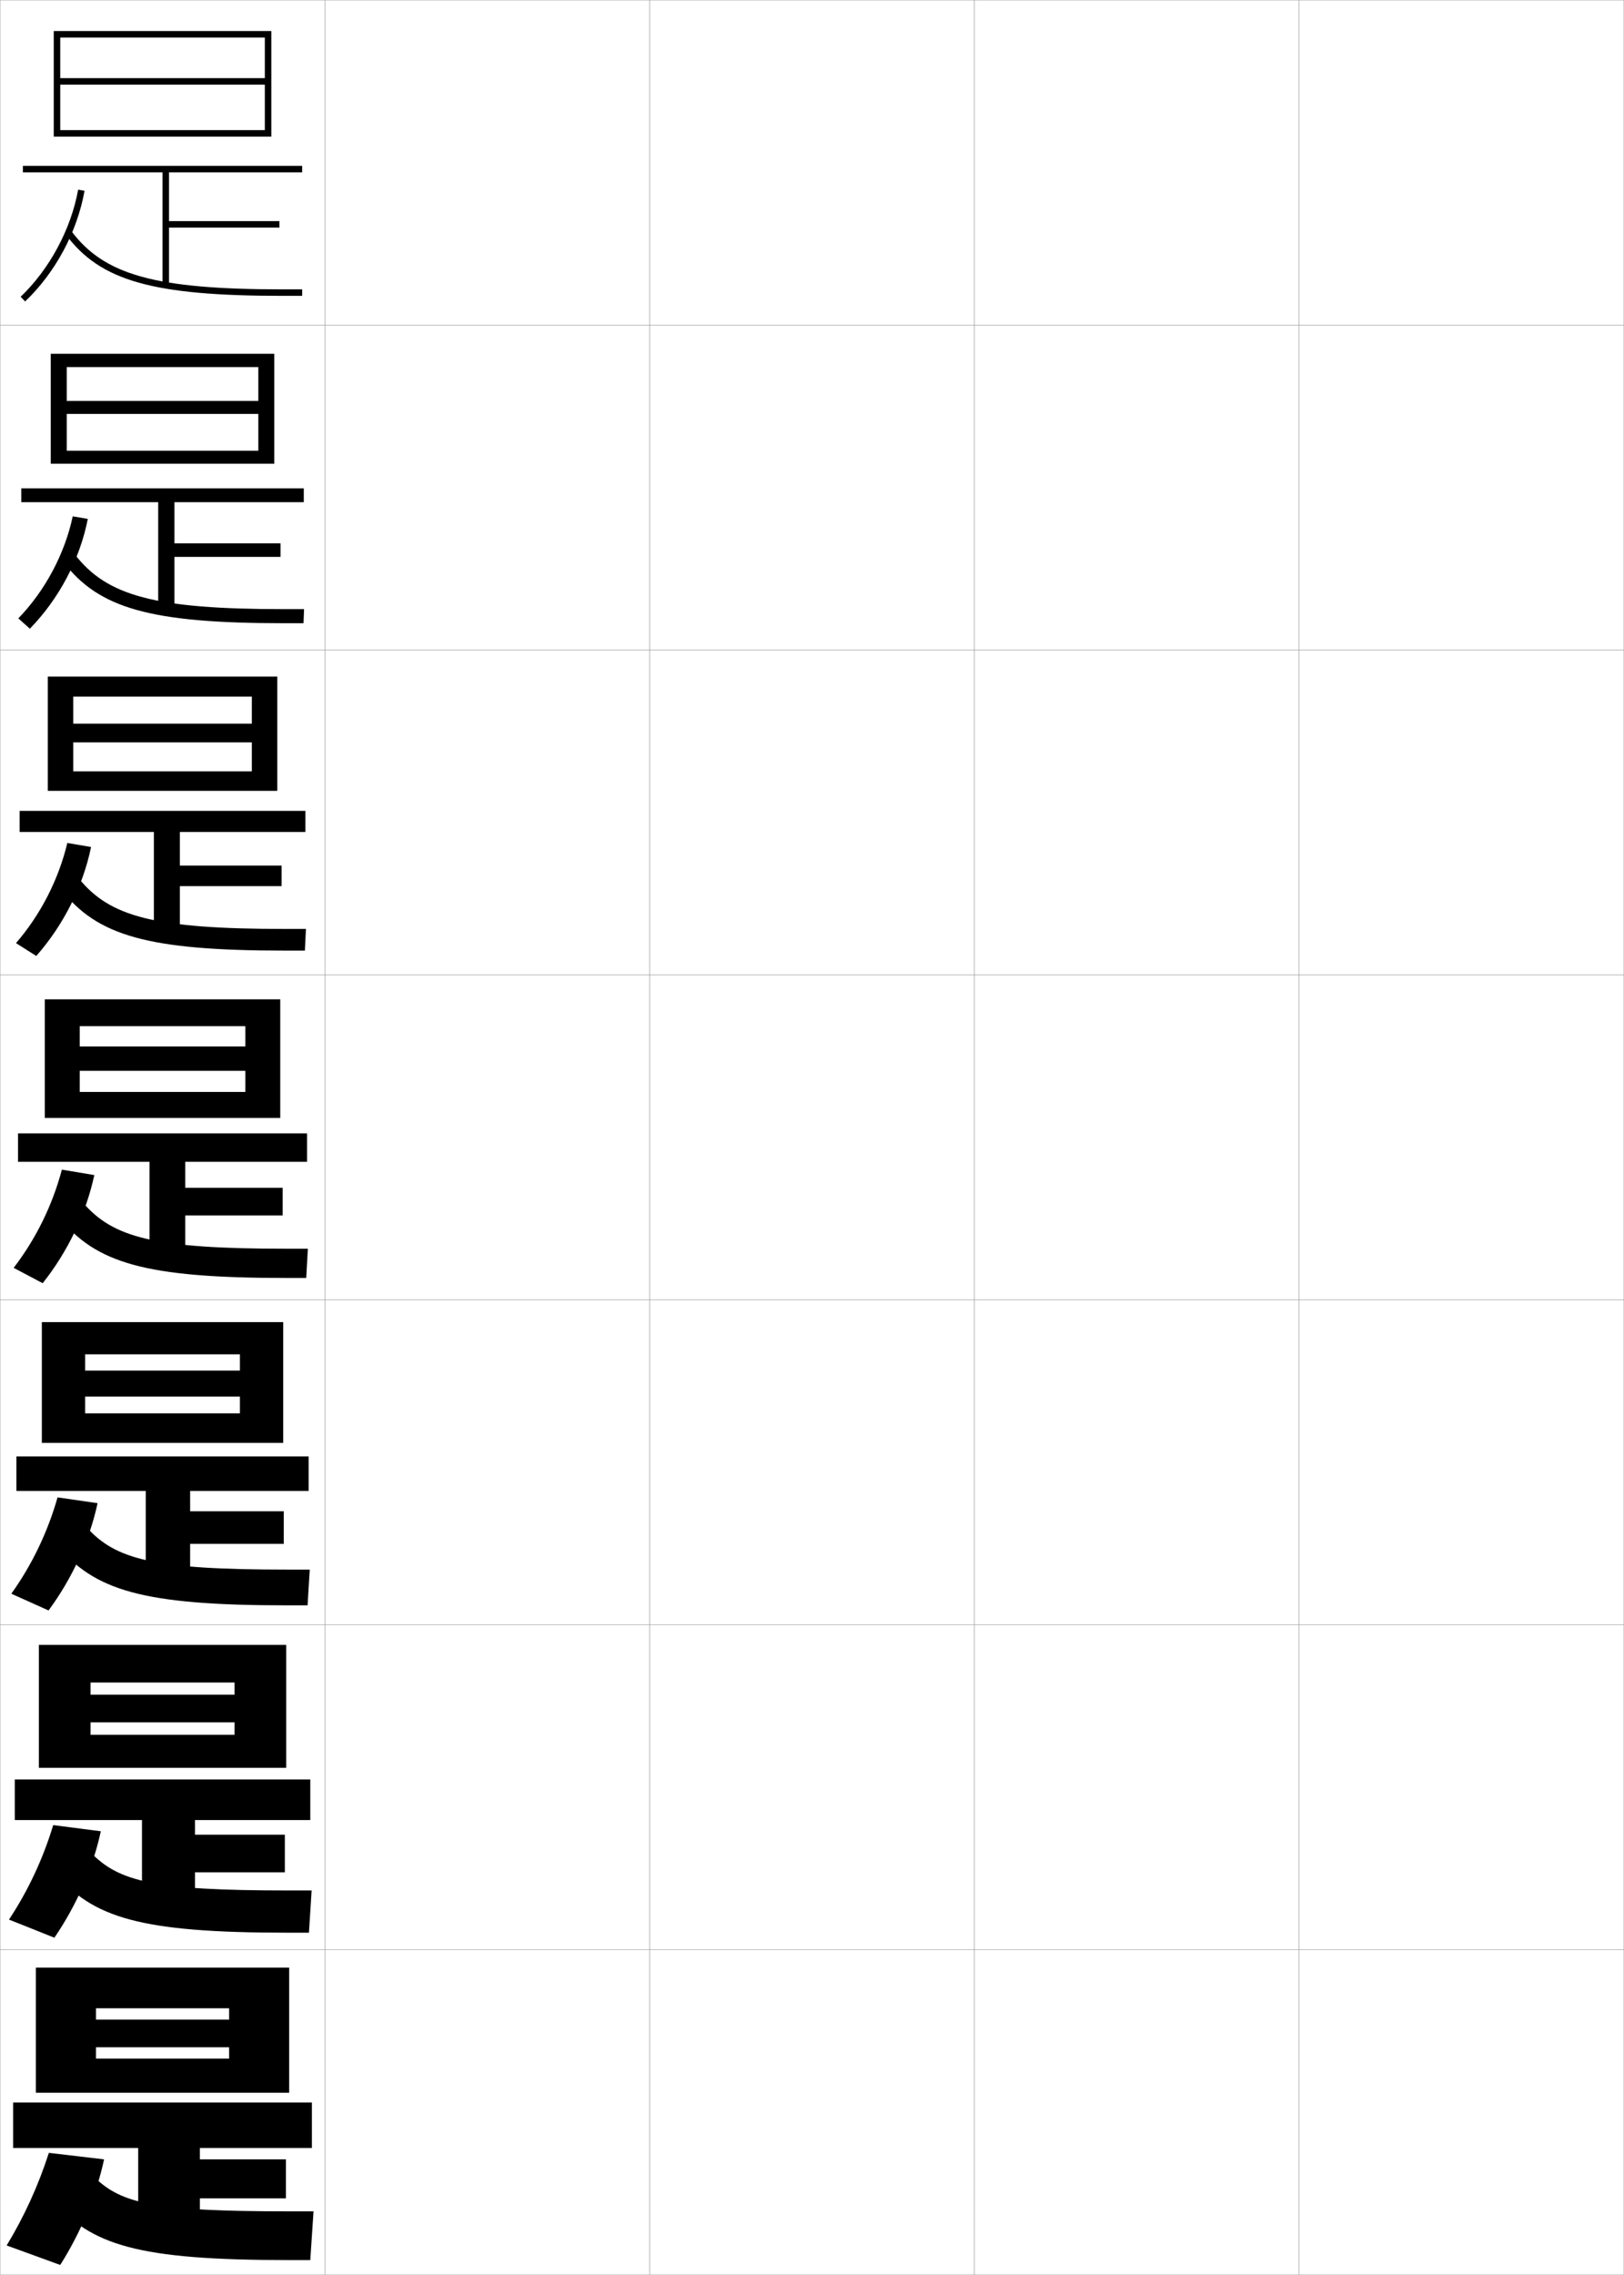 <?xml version="1.0" encoding="utf-8"?>
<!-- Generator: Adobe Illustrator 11 Build 225, SVG Export Plug-In . SVG Version: 6.0.0 Build 78)  -->
<!DOCTYPE svg PUBLIC "-//W3C//DTD SVG 1.0//EN"    "http://www.w3.org/TR/2001/REC-SVG-20010904/DTD/svg10.dtd">
<svg  xmlns="http://www.w3.org/2000/svg" xmlns:xlink="http://www.w3.org/1999/xlink" xmlns:a="http://ns.adobe.com/AdobeSVGViewerExtensions/3.0/"
	 width="500.1" height="700.1" viewBox="0 0 500.1 700.1"
	 overflow="visible" enable-background="new 0 0 500.1 700.1" xml:space="preserve">
		<g id="glyphs">
			<g>
				<rect x="0.05" y="0.05" fill="none" stroke="#999999" stroke-width="0.1" width="100" height="100"/> 
				<rect x="0.05" y="100.05" fill="none" stroke="#999999" stroke-width="0.1" width="100" height="100"/> 
				<rect x="0.05" y="200.05" fill="none" stroke="#999999" stroke-width="0.1" width="100" height="100"/> 
				<rect x="0.05" y="300.05" fill="none" stroke="#999999" stroke-width="0.1" width="100" height="100"/> 
				<rect x="0.05" y="400.05" fill="none" stroke="#999999" stroke-width="0.1" width="100" height="100"/> 
				<rect x="0.05" y="500.05" fill="none" stroke="#999999" stroke-width="0.1" width="100" height="100"/> 
				<rect x="0.05" y="600.05" fill="none" stroke="#999999" stroke-width="0.1" width="100" height="100"/> 
				<rect x="100.05" y="0.05" fill="none" stroke="#999999" stroke-width="0.1" width="100" height="100"/> 
				<rect x="100.05" y="100.05" fill="none" stroke="#999999" stroke-width="0.1" width="100" height="100"/> 
				<rect x="100.05" y="200.05" fill="none" stroke="#999999" stroke-width="0.1" width="100" height="100"/> 
				<rect x="100.05" y="300.05" fill="none" stroke="#999999" stroke-width="0.1" width="100" height="100"/> 
				<rect x="100.05" y="400.05" fill="none" stroke="#999999" stroke-width="0.1" width="100" height="100"/> 
				<rect x="100.05" y="500.05" fill="none" stroke="#999999" stroke-width="0.1" width="100" height="100"/> 
				<rect x="100.05" y="600.05" fill="none" stroke="#999999" stroke-width="0.1" width="100" height="100"/> 
				<rect x="200.05" y="0.05" fill="none" stroke="#999999" stroke-width="0.1" width="100" height="100"/> 
				<rect x="200.05" y="100.05" fill="none" stroke="#999999" stroke-width="0.1" width="100" height="100"/> 
				<rect x="200.05" y="200.05" fill="none" stroke="#999999" stroke-width="0.1" width="100" height="100"/> 
				<rect x="200.05" y="300.05" fill="none" stroke="#999999" stroke-width="0.1" width="100" height="100"/> 
				<rect x="200.05" y="400.05" fill="none" stroke="#999999" stroke-width="0.1" width="100" height="100"/> 
				<rect x="200.05" y="500.05" fill="none" stroke="#999999" stroke-width="0.1" width="100" height="100"/> 
				<rect x="200.05" y="600.05" fill="none" stroke="#999999" stroke-width="0.1" width="100" height="100"/> 
				<rect x="300.05" y="0.05" fill="none" stroke="#999999" stroke-width="0.1" width="100" height="100"/> 
				<rect x="300.05" y="100.05" fill="none" stroke="#999999" stroke-width="0.1" width="100" height="100"/> 
				<rect x="300.05" y="200.05" fill="none" stroke="#999999" stroke-width="0.1" width="100" height="100"/> 
				<rect x="300.05" y="300.05" fill="none" stroke="#999999" stroke-width="0.1" width="100" height="100"/> 
				<rect x="300.05" y="400.05" fill="none" stroke="#999999" stroke-width="0.1" width="100" height="100"/> 
				<rect x="300.05" y="500.05" fill="none" stroke="#999999" stroke-width="0.1" width="100" height="100"/> 
				<rect x="300.05" y="600.05" fill="none" stroke="#999999" stroke-width="0.1" width="100" height="100"/> 
				<rect x="400.05" y="0.05" fill="none" stroke="#999999" stroke-width="0.1" width="100" height="100"/> 
				<rect x="400.05" y="100.05" fill="none" stroke="#999999" stroke-width="0.1" width="100" height="100"/> 
				<rect x="400.05" y="200.05" fill="none" stroke="#999999" stroke-width="0.1" width="100" height="100"/> 
				<rect x="400.05" y="300.05" fill="none" stroke="#999999" stroke-width="0.1" width="100" height="100"/> 
				<rect x="400.05" y="400.05" fill="none" stroke="#999999" stroke-width="0.1" width="100" height="100"/> 
				<rect x="400.05" y="500.05" fill="none" stroke="#999999" stroke-width="0.1" width="100" height="100"/> 
				<rect x="400.05" y="600.05" fill="none" stroke="#999999" stroke-width="0.1" width="100" height="100"/> 
			</g>
			<g>
				<polygon points="18.55,11.55 81.55,11.55 81.55,24.05 18.55,24.05 
					18.55,26.05 81.55,26.05 81.55,40.05 18.55,40.05 18.55,42.05 
					83.55,42.05 83.55,9.55 16.55,9.55 16.55,42.05 18.55,42.05 "/>
				<polygon points="93.05,53.05 93.05,51.05 7.05,51.05 7.05,53.05 
					50.05,53.05 50.05,87.689 52.05,87.689 52.05,70.05 86.05,70.05 
					86.05,68.05 52.05,68.05 52.05,53.05 "/>
				<path d="M6.359,91.327l1.381,1.445c9.333-8.912,16.001-21.321,18.294-34.045
					l-1.969-0.355C21.879,70.508,15.26,82.827,6.359,91.327z"/>
				<path d="M20.246,72.146c10.603,14.311,26.835,18.904,66.804,18.904h6v-2h-6
					c-39.205,0-55.048-4.396-65.196-18.096L20.246,72.146z"/>
			</g>
			<g>
				<g>
					<polygon points="79.549,127.383 79.549,138.716 20.549,138.716 20.549,142.716 
						84.466,142.716 84.466,108.883 15.633,108.883 15.633,142.716 20.549,142.716 
						20.549,112.966 79.549,112.966 79.549,123.383 20.549,123.383 20.549,127.383 "/>
					<polygon points="93.549,150.299 6.55,150.299 6.55,154.55 48.716,154.55 
						48.716,187.583 53.716,187.583 53.716,171.383 86.383,171.383 86.383,167.216 
						53.716,167.216 53.716,154.55 93.549,154.55 "/>
					<path d="M5.641,190.307l3.551,3.178c8.974-9.179,15.429-21.385,17.845-33.787
						l-4.641-0.796C19.963,170.418,13.863,181.834,5.641,190.307z"/>
					<path d="M19.546,172.963c10.852,14.235,26.696,18.836,67.836,18.836h6.083
						l0.167-4.333h-6.25c-39.669,0-54.476-4.074-64.33-16.83L19.546,172.963z"/>
				</g>
				<g>
					<polygon points="77.55,228.467 77.55,237.383 22.55,237.383 22.55,243.383 
						85.383,243.383 85.383,208.216 14.716,208.216 14.716,243.383 22.55,243.383 
						22.55,214.383 77.55,214.383 77.55,222.716 22.55,222.716 22.55,228.467 "/>
					<polygon points="94.05,249.55 6.05,249.55 6.05,256.05 47.383,256.05 
						47.383,287.477 55.383,287.477 55.383,272.716 86.716,272.716 86.716,266.383 
						55.383,266.383 55.383,256.05 94.05,256.05 "/>
					<path d="M4.922,290.248l6.247,3.951c8.351-9.446,14.402-21.45,16.87-33.53
						l-7.312-1.237C18.049,270.681,12.467,281.542,4.922,290.248z"/>
					<path d="M18.847,273.78c11.102,14.161,26.557,18.77,68.87,18.77h6.167
						l0.333-6.667h-6.5c-40.133,0-53.904-3.75-63.464-15.563L18.847,273.78z"/>
				</g>
				<g>
					<polygon points="75.55,329.55 75.55,336.05 24.55,336.05 24.55,344.05 
						86.3,344.05 86.3,307.55 13.8,307.55 13.8,344.05 24.55,344.05 
						24.55,315.8 75.55,315.8 75.55,322.05 24.55,322.05 24.55,329.55 "/>
					<polygon points="94.55,348.8 5.55,348.8 5.55,357.55 46.05,357.55 
						46.05,387.37 57.05,387.37 57.05,374.05 87.05,374.05 87.05,365.55 
						57.05,365.55 57.05,357.55 94.55,357.55 "/>
					<path d="M4.204,390.188l8.941,4.723c7.728-9.713,13.377-21.515,15.896-33.272
						l-9.984-1.678C16.134,370.943,11.071,381.251,4.204,390.188z"/>
					<path d="M18.147,374.598c11.351,14.086,26.417,18.702,69.902,18.702h6.25l0.5-9h-6.75
						c-40.597,0-53.332-3.428-62.598-14.298L18.147,374.598z"/>
				</g>
				<g>
					<polygon points="73.883,429.8 73.883,434.966 26.217,434.966 26.217,444.05 
						87.217,444.05 87.217,406.884 12.883,406.884 12.883,444.05 26.217,444.05 
						26.217,416.8 73.883,416.8 73.883,421.8 26.217,421.8 26.217,429.8 "/>
					<polygon points="95.05,448.216 5.05,448.216 5.05,458.841 44.883,458.841 
						44.883,487.263 58.55,487.263 58.55,475.134 87.383,475.134 87.383,465.091 
						58.55,465.091 58.55,458.841 95.05,458.841 "/>
					<path d="M3.486,490.476l11.461,5.148c7.305-9.889,12.64-21.551,15.098-33.016
						l-12.323-1.785C14.705,471.462,9.87,481.548,3.486,490.476z"/>
					<path d="M17.448,475.415c11.6,14.012,26.277,18.635,70.935,18.635h6.333l0.667-11
						h-7c-41.061,0-52.76-3.105-61.732-13.031L17.448,475.415z"/>
				</g>
				<g>
					<polygon points="72.216,530.05 72.216,533.883 27.883,533.883 27.883,544.05 
						88.133,544.05 88.133,506.217 11.967,506.217 11.967,544.05 27.883,544.05 
						27.883,517.8 72.216,517.8 72.216,521.55 27.883,521.55 27.883,530.05 "/>
					<polygon points="95.55,547.633 4.55,547.633 4.55,560.133 43.717,560.133 
						43.717,587.156 60.05,587.156 60.05,576.217 87.716,576.217 87.716,564.633 
						60.05,564.633 60.05,560.133 95.55,560.133 "/>
					<path d="M2.768,590.763l13.98,5.574c6.882-10.065,11.903-21.587,14.299-32.758
						l-14.662-1.893C13.277,571.979,8.669,581.844,2.768,590.763z"/>
					<path d="M16.749,576.232c11.849,13.937,26.138,18.567,71.968,18.567h6.417l0.833-13
						h-7.25c-41.524,0-52.189-2.782-60.866-11.766L16.749,576.232z"/>
				</g>
			</g>
			<g>
				<polygon points="70.55,630.05 70.55,633.55 29.55,633.55 29.55,644.05 
					89.05,644.05 89.05,605.55 11.05,605.55 11.05,644.05 29.55,644.05 
					29.55,618.05 70.55,618.05 70.55,621.55 29.55,621.55 29.55,630.05 "/>
				<polygon points="96.05,647.05 4.05,647.05 4.05,661.05 42.55,661.05 
					42.55,687.05 61.55,687.05 61.55,676.55 88.05,676.55 88.05,664.55 
					61.55,664.55 61.55,661.05 96.05,661.05 "/>
				<path d="M2.05,691.05l16.5,6c6.459-10.241,11.166-21.623,13.5-32.5l-17-2
					C11.849,672.497,7.468,682.14,2.05,691.05z"/>
				<path d="M16.05,677.05c12.098,13.861,25.998,18.5,73,18.5h6.5l1-15h-7.5
					c-41.988,0-51.617-2.459-60-10.5L16.05,677.05z"/>
			</g>
		</g>
	</svg>
